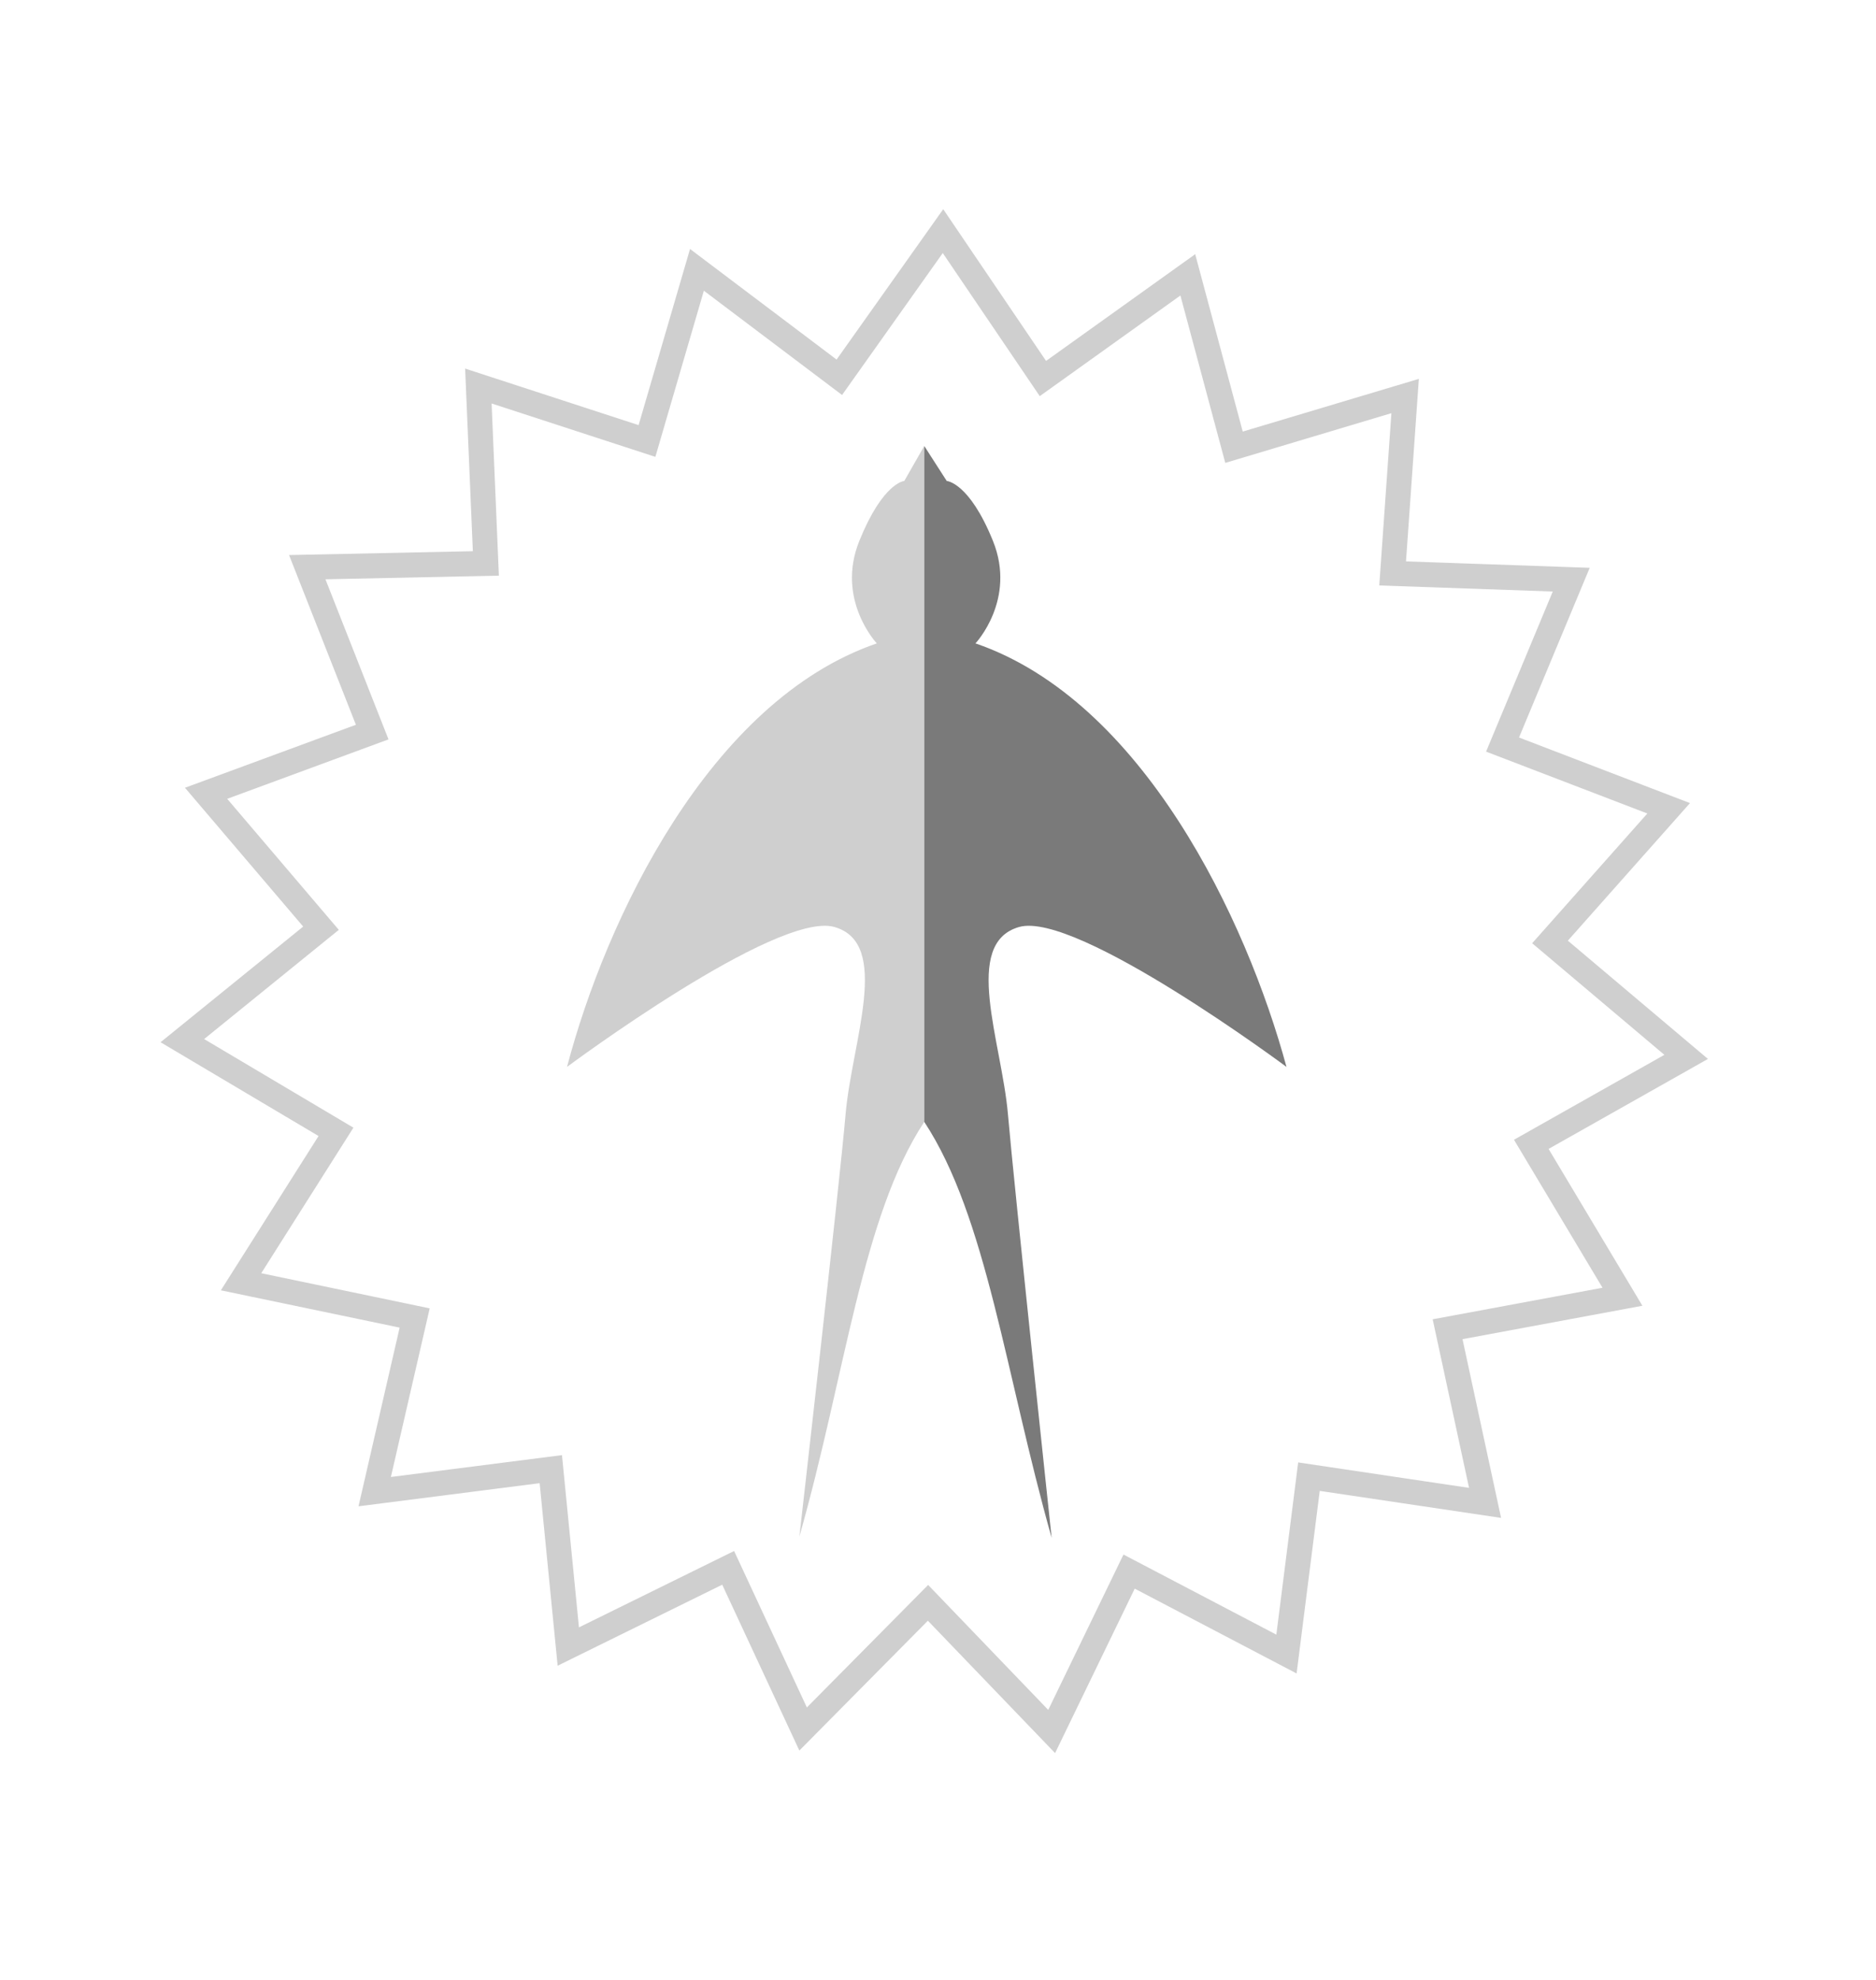<?xml version="1.0" encoding="utf-8"?>
<!-- Generator: Adobe Illustrator 19.2.1, SVG Export Plug-In . SVG Version: 6.00 Build 0)  -->
<svg version="1.1" id="Layer_1" xmlns="http://www.w3.org/2000/svg" xmlns:xlink="http://www.w3.org/1999/xlink" x="0px" y="0px"
	 viewBox="0 0 150.2 158.5" style="enable-background:new 0 0 150.2 158.5;" xml:space="preserve">
<style type="text/css">
	.st0{fill:none;stroke:#CFCFCF;stroke-width:2;stroke-miterlimit:10;}
	.st1{fill:#CFCFCF;}
	.st2{fill:#7A7A7A;}
</style>
<polygon class="st0" points="24.6,45.4 38.9,45.1 38.3,30.9 51.8,35.3 55.8,21.6 67.2,30.2 75.5,18.5 83.5,30.3 95.1,22 98.8,35.8 
	112.5,31.7 111.5,45.9 125.8,46.4 120.3,59.6 133.6,64.7 124.1,75.4 135,84.6 122.6,91.6 129.9,103.8 115.9,106.4 118.9,120.3 
	104.8,118.2 103,132.4 90.4,125.8 84.2,138.6 74.3,128.3 64.3,138.4 58.3,125.5 45.5,131.8 44.1,117.6 30,119.4 33.2,105.5 
	19.3,102.6 26.9,90.6 14.6,83.3 25.7,74.3 16.5,63.5 29.8,58.6 "/>
<path class="st1" d="M74,35.7l-1.6,2.8c0,0-1.7,0.1-3.6,4.8c-1.9,4.7,1.4,8.2,1.4,8.2c-13.4,4.6-21.7,22.1-24.8,33.9
	c0,0,16.8-12.5,21.4-11.2s1.4,9.2,0.9,15S64,123,64,123c3.7-13,5-25.6,10-33.2V35.7z"/>
<path class="st2" d="M74,35.7l1.8,2.8c0,0,1.8,0.1,3.7,4.8s-1.4,8.2-1.4,8.2c13.4,4.6,21.7,22.1,24.9,33.9c0,0-16.8-12.5-21.4-11.2
	s-1.4,9.2-0.9,15c0.5,5.8,3.5,33.9,3.5,33.9C80.5,110,79,97.4,74,89.8V35.7z"/>
</svg>
